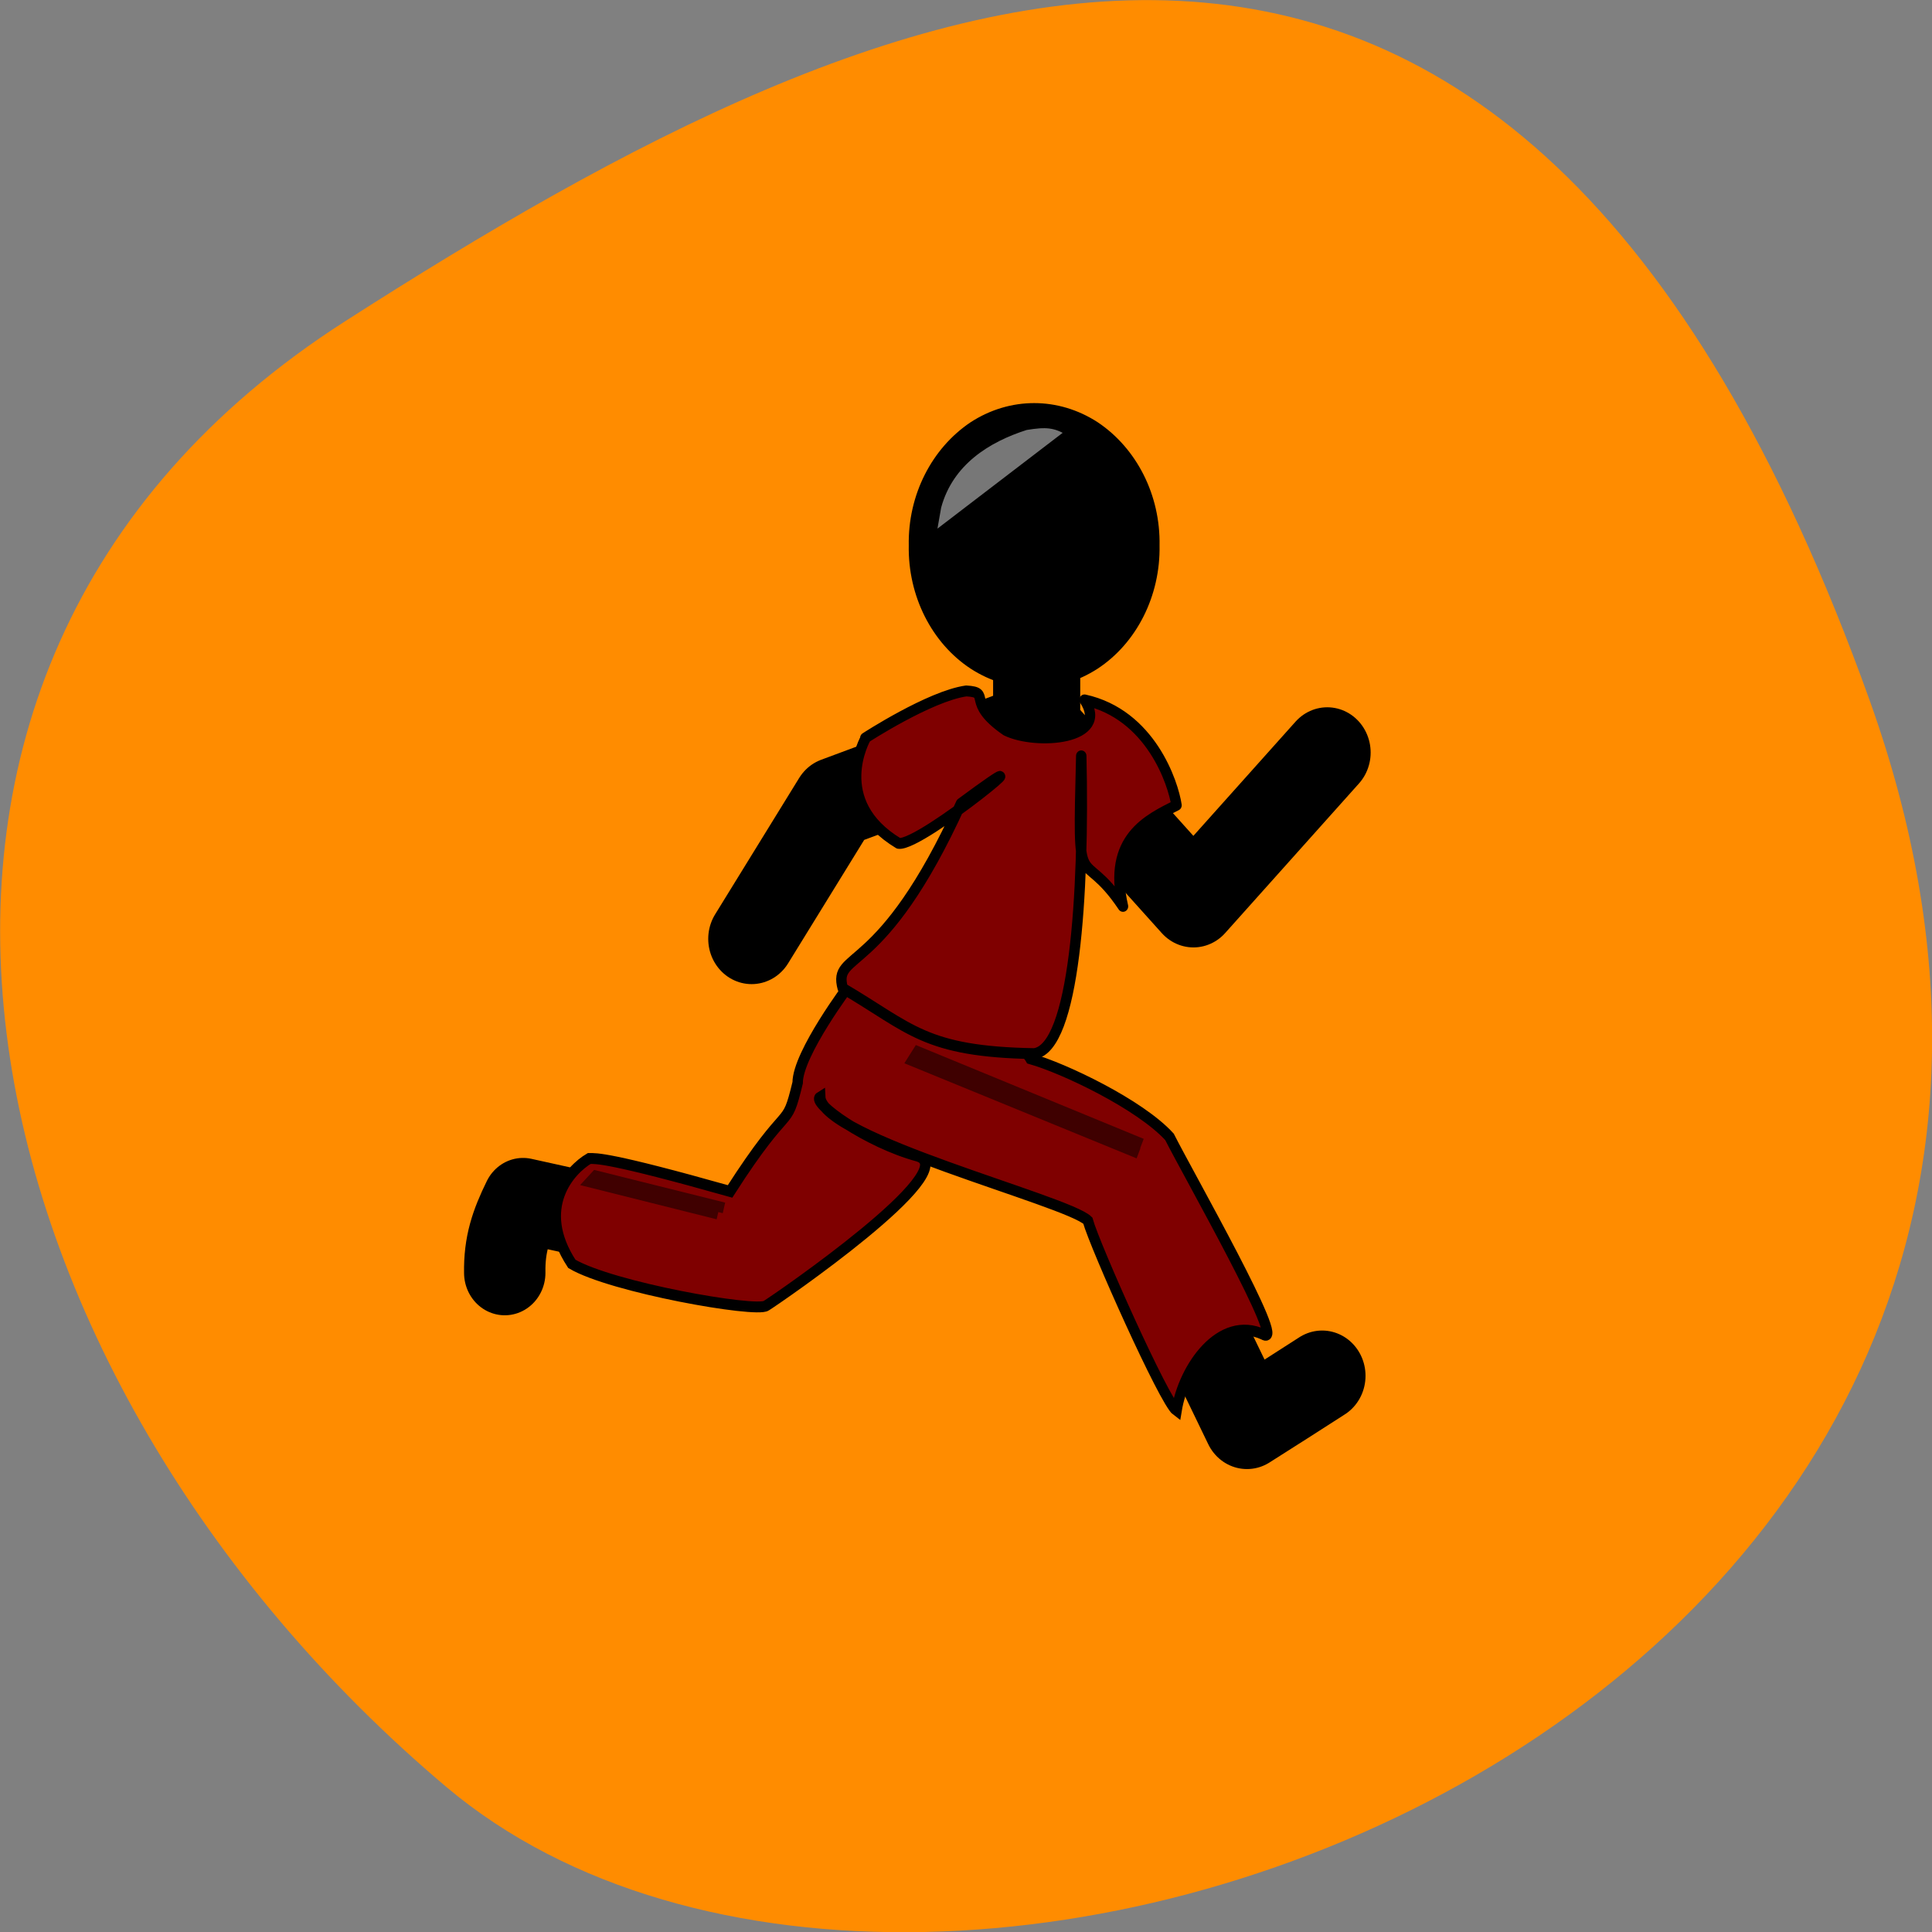 <svg xmlns="http://www.w3.org/2000/svg" viewBox="0 0 16 16"><rect x="0" y="0" width="16" height="16" fill="#808080" stroke="none"/><path d="m 15.484 5.801 c 2.984 8.34 -7.75 12.395 -11.785 9 c -4.03 -3.395 -5.41 -9.215 -0.84 -12.141 c 4.566 -2.926 9.637 -5.195 12.625 3.141" fill="#ff8c00"/><g stroke="#000"><path d="m 120.46 23.554 c 0.149 -7.04 -3.574 -13.543 -9.605 -17.16 c -6.105 -3.553 -13.625 -3.553 -19.731 0 c -6.03 3.62 -9.754 10.124 -9.605 17.16 c -0.149 7.04 3.574 13.61 9.605 17.16 c 6.105 3.553 13.625 3.553 19.731 0 c 6.03 -3.553 9.754 -10.124 9.605 -17.16" transform="matrix(0.052 0 0 0.058 3.313 3.151)" fill-rule="evenodd"/><g transform="matrix(0.069 0 0 0.072 3.368 2.732)"><g fill="none" stroke-linejoin="round" stroke-linecap="round"><g stroke-width="10.416"><path d="m 75.61 40.07 v 5.681 l -24.12 8.602 l -10.09 15.69"/><path d="m 75.61 40.07 v 5.681 l 18.819 20.07 l 16.06 -17.205"/><path d="m 75.38 46.727 l -15.833 36.25"/></g><path d="m 59.55 82.976 c -6.254 7.574 -12.509 15.203 -18.763 22.831 c -8.959 -1.894 -17.918 -3.787 -26.82 -5.681 c -1.465 2.867 -2.254 5.086 -2.197 8.332" stroke-width="9.768"/><path d="m 59.44 82.54 c 8.959 4.923 17.974 9.793 26.933 14.716 c 4.846 9.522 9.691 19.04 14.481 28.566 c 3.043 -1.839 6.03 -3.679 9.02 -5.518" stroke-width="10.416"/></g><g fill-rule="evenodd"><g fill="#7f0000" stroke-width="1.25"><path d="m 53.18 75.29 c 0 0 -6.254 7.953 -6.254 11.307 c -1.465 5.789 -0.845 1.623 -8.114 12.498 c -14.593 -3.949 -16.06 -3.787 -16.904 -3.787 c -2.31 1.298 -6.48 5.681 -2.085 12.12 c 4.789 2.705 22.09 5.627 23.327 4.815 c 1.465 -0.866 23.778 -15.582 18.2 -17.205 c -6.085 -1.569 -12.847 -6.168 -11.72 -6.817 c 0.225 4.815 29.638 11.903 32.12 14.229 c 0.845 2.922 9.184 20.83 10.649 21.857 c 0.845 -4.977 5.24 -11.04 10.424 -8.765 c 2.93 1.677 -8.959 -18.341 -11.269 -22.723 c -3.55 -3.733 -12.678 -7.899 -16.678 -8.981 c -2.31 -3.949 -21.693 -8.548 -21.693 -8.548"/><path d="m 55.1 46.943 c 0 0 -4.395 7.304 3.944 12.12 c 2.705 0.379 20.453 -13.796 7.494 -4.599 c -9.579 20.234 -15.439 16.88 -14.199 21.262 c 8.17 4.599 9.804 7.304 22.989 7.52 c 4.789 -0.649 6.03 -18.18 5.635 -34.25 c -0.451 17.15 -0.225 9.847 5.01 17.313 c -1.916 -7.899 3.099 -10.01 6.423 -11.632 c -0.394 -2.543 -3.099 -10.442 -11.04 -12.12 c 3.155 4.599 -5.86 5.194 -9.41 3.517 c -5.01 -3.3 -1.634 -4.382 -4.789 -4.545 c -4.395 0.595 -12.11 5.41 -12.11 5.41" stroke-linejoin="round" stroke-linecap="round"/><path d="m 88.23 93.63 l -26.877 -10.604 l -0.676 1.028 l 27.16 10.658" stroke-opacity="0.502" fill-opacity="0.502"/><path d="m 38.08 100.99 l -15.382 -3.679 l -0.676 0.703 l 15.326 3.679" stroke-opacity="0.498" fill-opacity="0.498"/></g><path d="m 74.31 11.02 c -4.62 1.407 -9.184 4.112 -10.649 9.306 l -0.676 3.679 l 16.678 -12.227 c -1.803 -1.082 -2.93 -1.136 -5.353 -0.757" fill="#fff" fill-opacity="0.467"/></g></g></g></svg>
